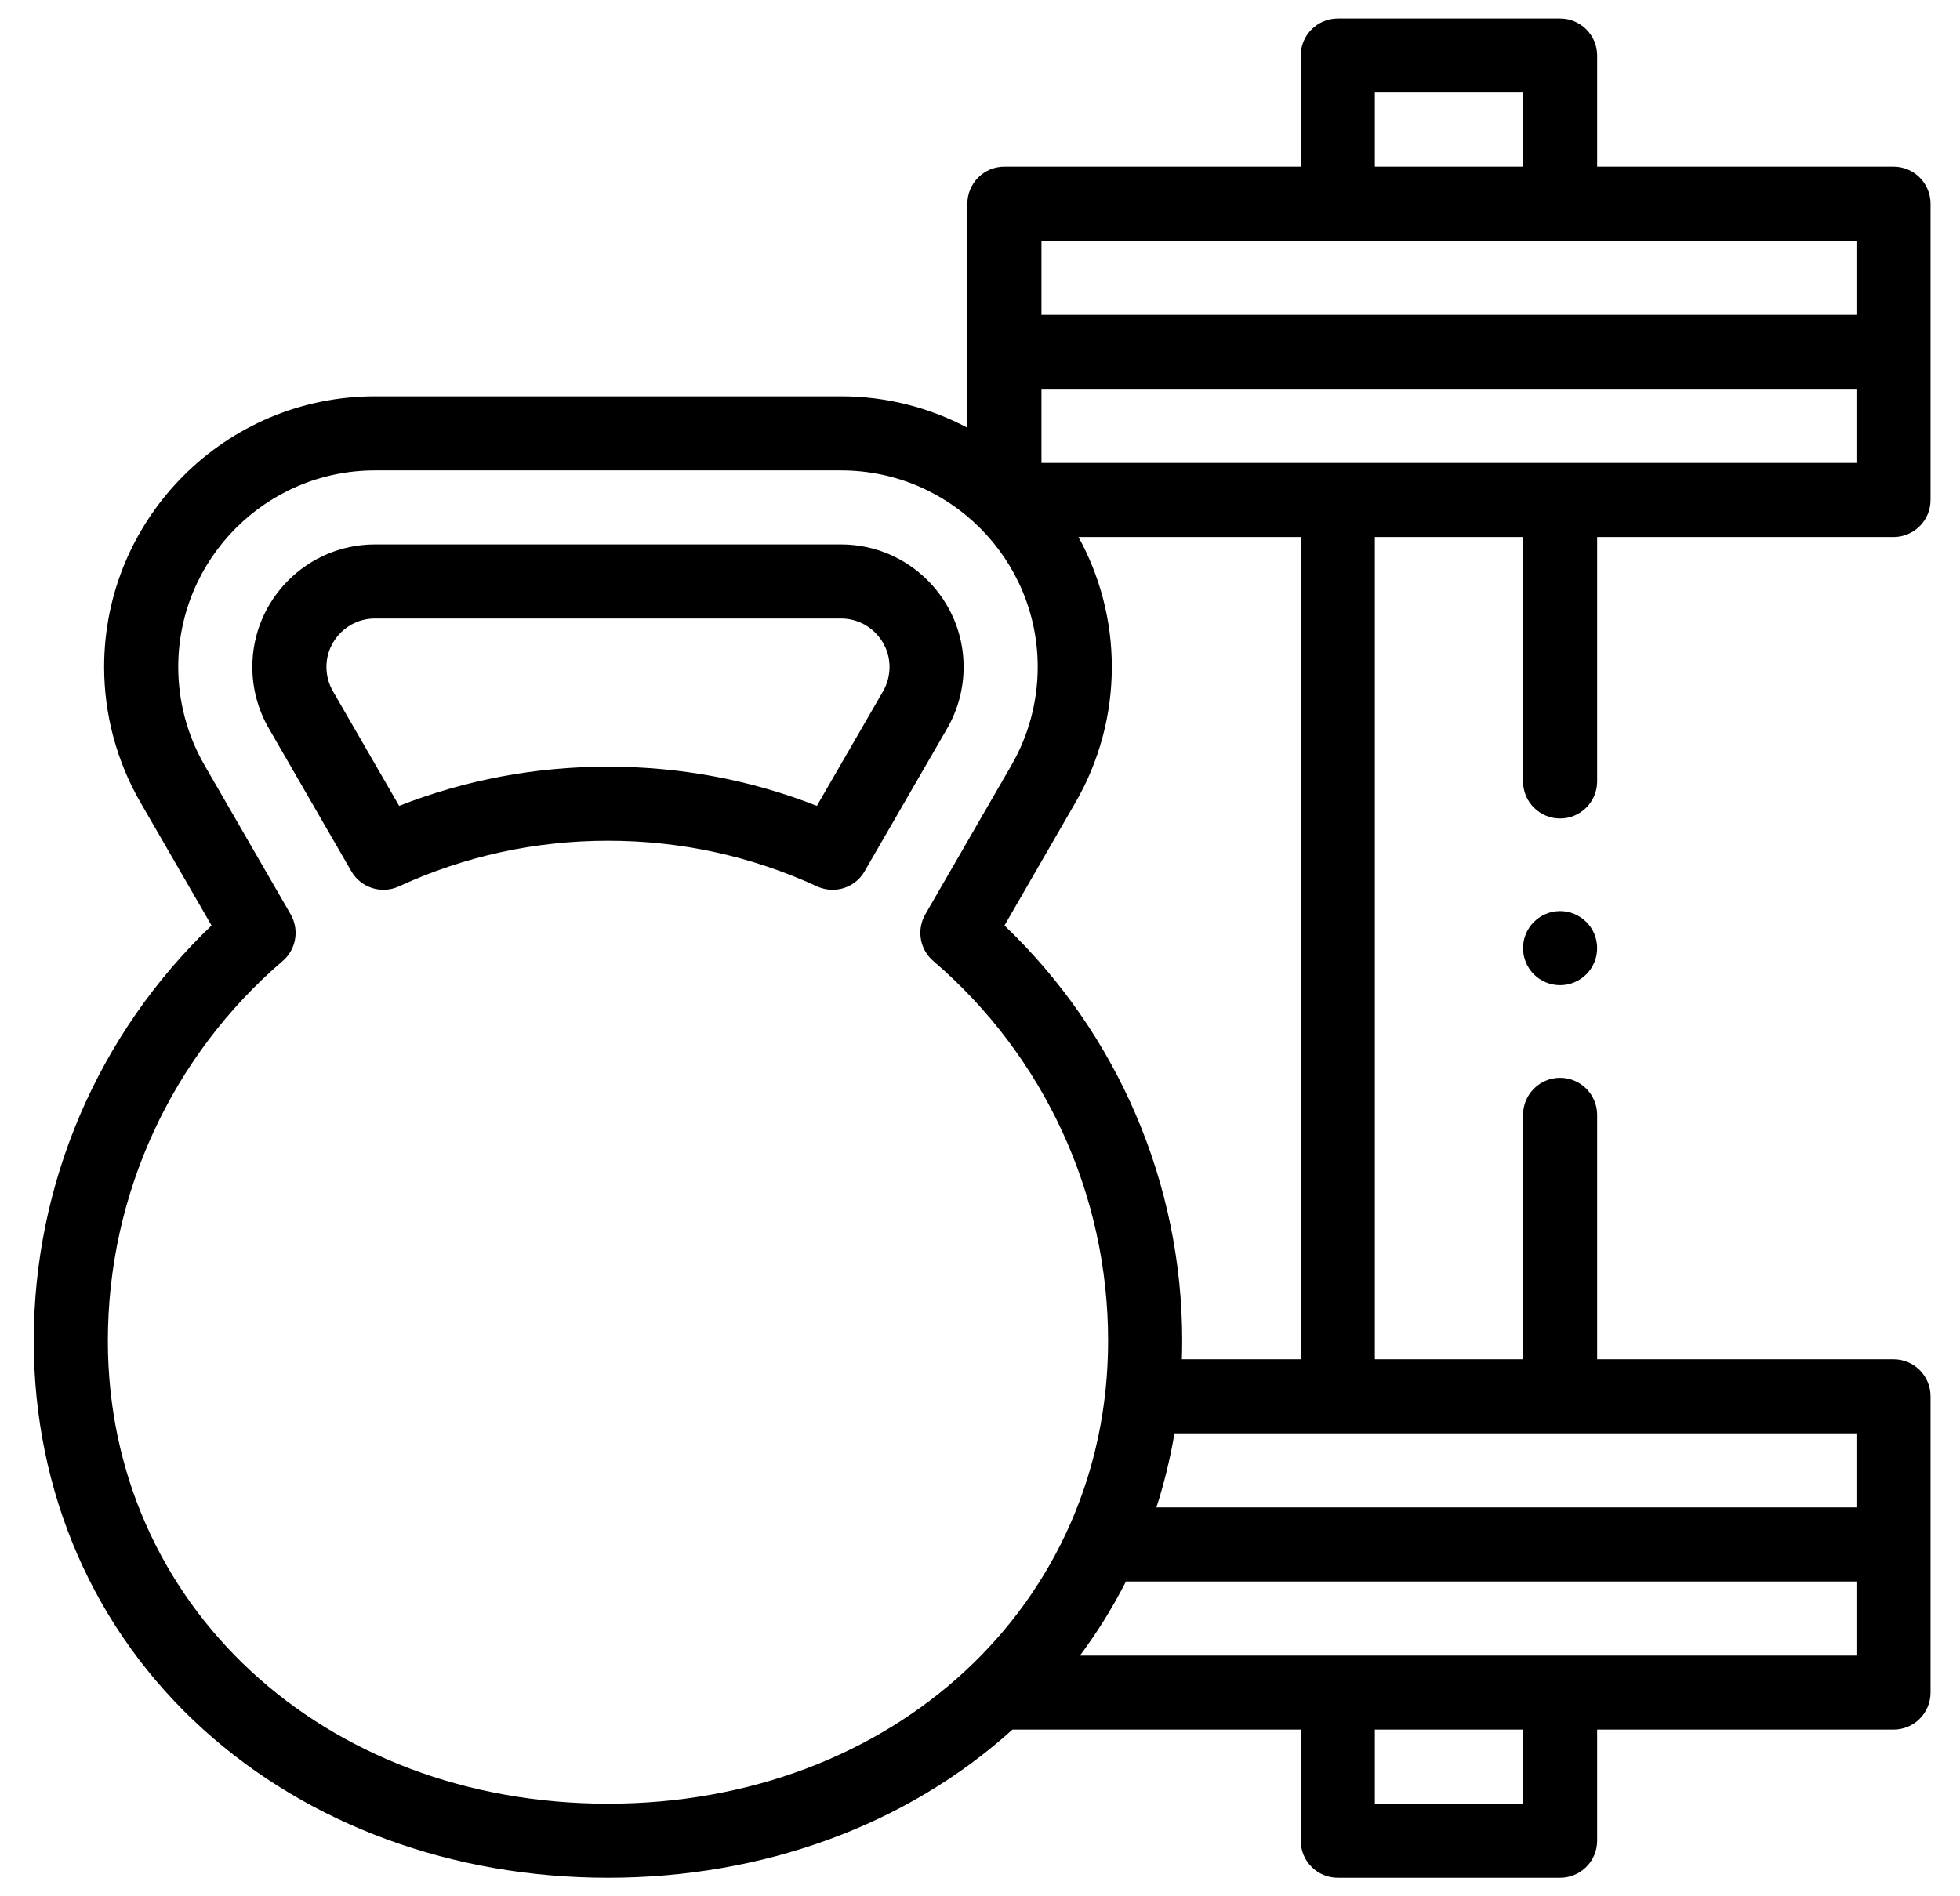 <svg width="31" height="30" viewBox="0 0 31 30" fill="none" xmlns="http://www.w3.org/2000/svg">
<g clip-path="url(#clip0)">
<path d="M24.675 15.586C24.998 15.586 25.261 15.324 25.261 15C25.261 14.676 24.998 14.414 24.675 14.414C24.351 14.414 24.089 14.676 24.089 15C24.089 15.324 24.351 15.586 24.675 15.586Z" fill="black"/>
<path d="M29.948 2.637H25.261V0.879C25.261 0.555 24.998 0.293 24.675 0.293H21.159C20.836 0.293 20.573 0.555 20.573 0.879V2.637H15.886C15.562 2.637 15.3 2.899 15.3 3.223V6.766C14.703 6.45 14.023 6.27 13.302 6.27H5.93C3.569 6.27 1.647 8.191 1.647 10.553C1.647 11.303 1.846 12.044 2.221 12.694L3.346 14.642C1.553 16.353 0.534 18.72 0.534 21.211C0.534 23.612 1.486 25.796 3.215 27.36C4.888 28.874 7.161 29.707 9.616 29.707C12.069 29.707 14.341 28.875 16.013 27.363H20.573V29.121C20.573 29.445 20.836 29.707 21.159 29.707H24.675C24.998 29.707 25.261 29.445 25.261 29.121V27.363H29.948C30.272 27.363 30.534 27.101 30.534 26.777V22.09C30.534 21.766 30.272 21.504 29.948 21.504H25.261V17.637C25.261 17.314 24.998 17.051 24.675 17.051C24.352 17.051 24.089 17.314 24.089 17.637V21.504H21.745V8.496H24.089V12.363C24.089 12.686 24.352 12.949 24.675 12.949C24.998 12.949 25.261 12.686 25.261 12.363V8.496H29.948C30.272 8.496 30.534 8.234 30.534 7.91V3.223C30.534 2.899 30.272 2.637 29.948 2.637ZM21.745 1.465H24.089V2.637H21.745V1.465ZM16.472 3.809H21.159H24.675H29.362V4.981H16.472V3.809ZM1.706 21.211C1.706 18.899 2.714 16.71 4.471 15.203C4.685 15.02 4.738 14.71 4.597 14.465L3.236 12.108C2.963 11.636 2.819 11.098 2.819 10.553C2.819 8.837 4.215 7.442 5.93 7.442H13.302C15.018 7.442 16.413 8.837 16.413 10.553C16.413 11.098 16.269 11.636 15.996 12.108L14.635 14.465C14.494 14.71 14.547 15.02 14.761 15.203C16.519 16.71 17.526 18.899 17.526 21.211C17.526 25.387 14.126 28.535 9.616 28.535C5.107 28.535 1.706 25.387 1.706 21.211ZM24.089 28.535H21.745V27.363H24.089V28.535ZM29.362 26.192H24.675H21.159H17.081C17.357 25.821 17.6 25.43 17.808 25.02H29.362V26.192ZM24.675 22.676H29.362V23.848H18.29C18.413 23.468 18.508 23.076 18.576 22.676H21.159H24.675ZM20.573 21.504H18.693C18.696 21.407 18.698 21.309 18.698 21.211C18.698 18.72 17.679 16.353 15.887 14.642L17.011 12.694C17.387 12.044 17.585 11.303 17.585 10.553C17.585 9.808 17.393 9.107 17.058 8.496H20.573V21.504ZM29.362 7.324H24.675H21.159H16.472V6.152H29.362V7.324Z" fill="black"/>
<path d="M15.241 10.552C15.241 9.483 14.371 8.613 13.302 8.613H5.93C4.861 8.613 3.991 9.483 3.991 10.552C3.991 10.892 4.081 11.228 4.251 11.522L5.557 13.784C5.708 14.046 6.035 14.15 6.31 14.023C7.35 13.544 8.463 13.301 9.616 13.301C10.77 13.301 11.882 13.544 12.923 14.023C13.002 14.06 13.085 14.077 13.168 14.077C13.371 14.077 13.568 13.971 13.675 13.784L14.982 11.522C15.151 11.228 15.241 10.892 15.241 10.552ZM13.967 10.936L12.92 12.749C11.869 12.337 10.76 12.129 9.616 12.129C8.472 12.129 7.364 12.337 6.313 12.749L5.266 10.936C5.199 10.82 5.163 10.687 5.163 10.552C5.163 10.129 5.507 9.785 5.93 9.785H13.302C13.725 9.785 14.069 10.129 14.069 10.552C14.069 10.687 14.034 10.82 13.967 10.936Z" fill="black"/>
</g>
<defs>
<clipPath id="clip0">
<rect width="30" height="30" fill="white" transform="translate(0.534)"/>
</clipPath>
</defs>
</svg>
